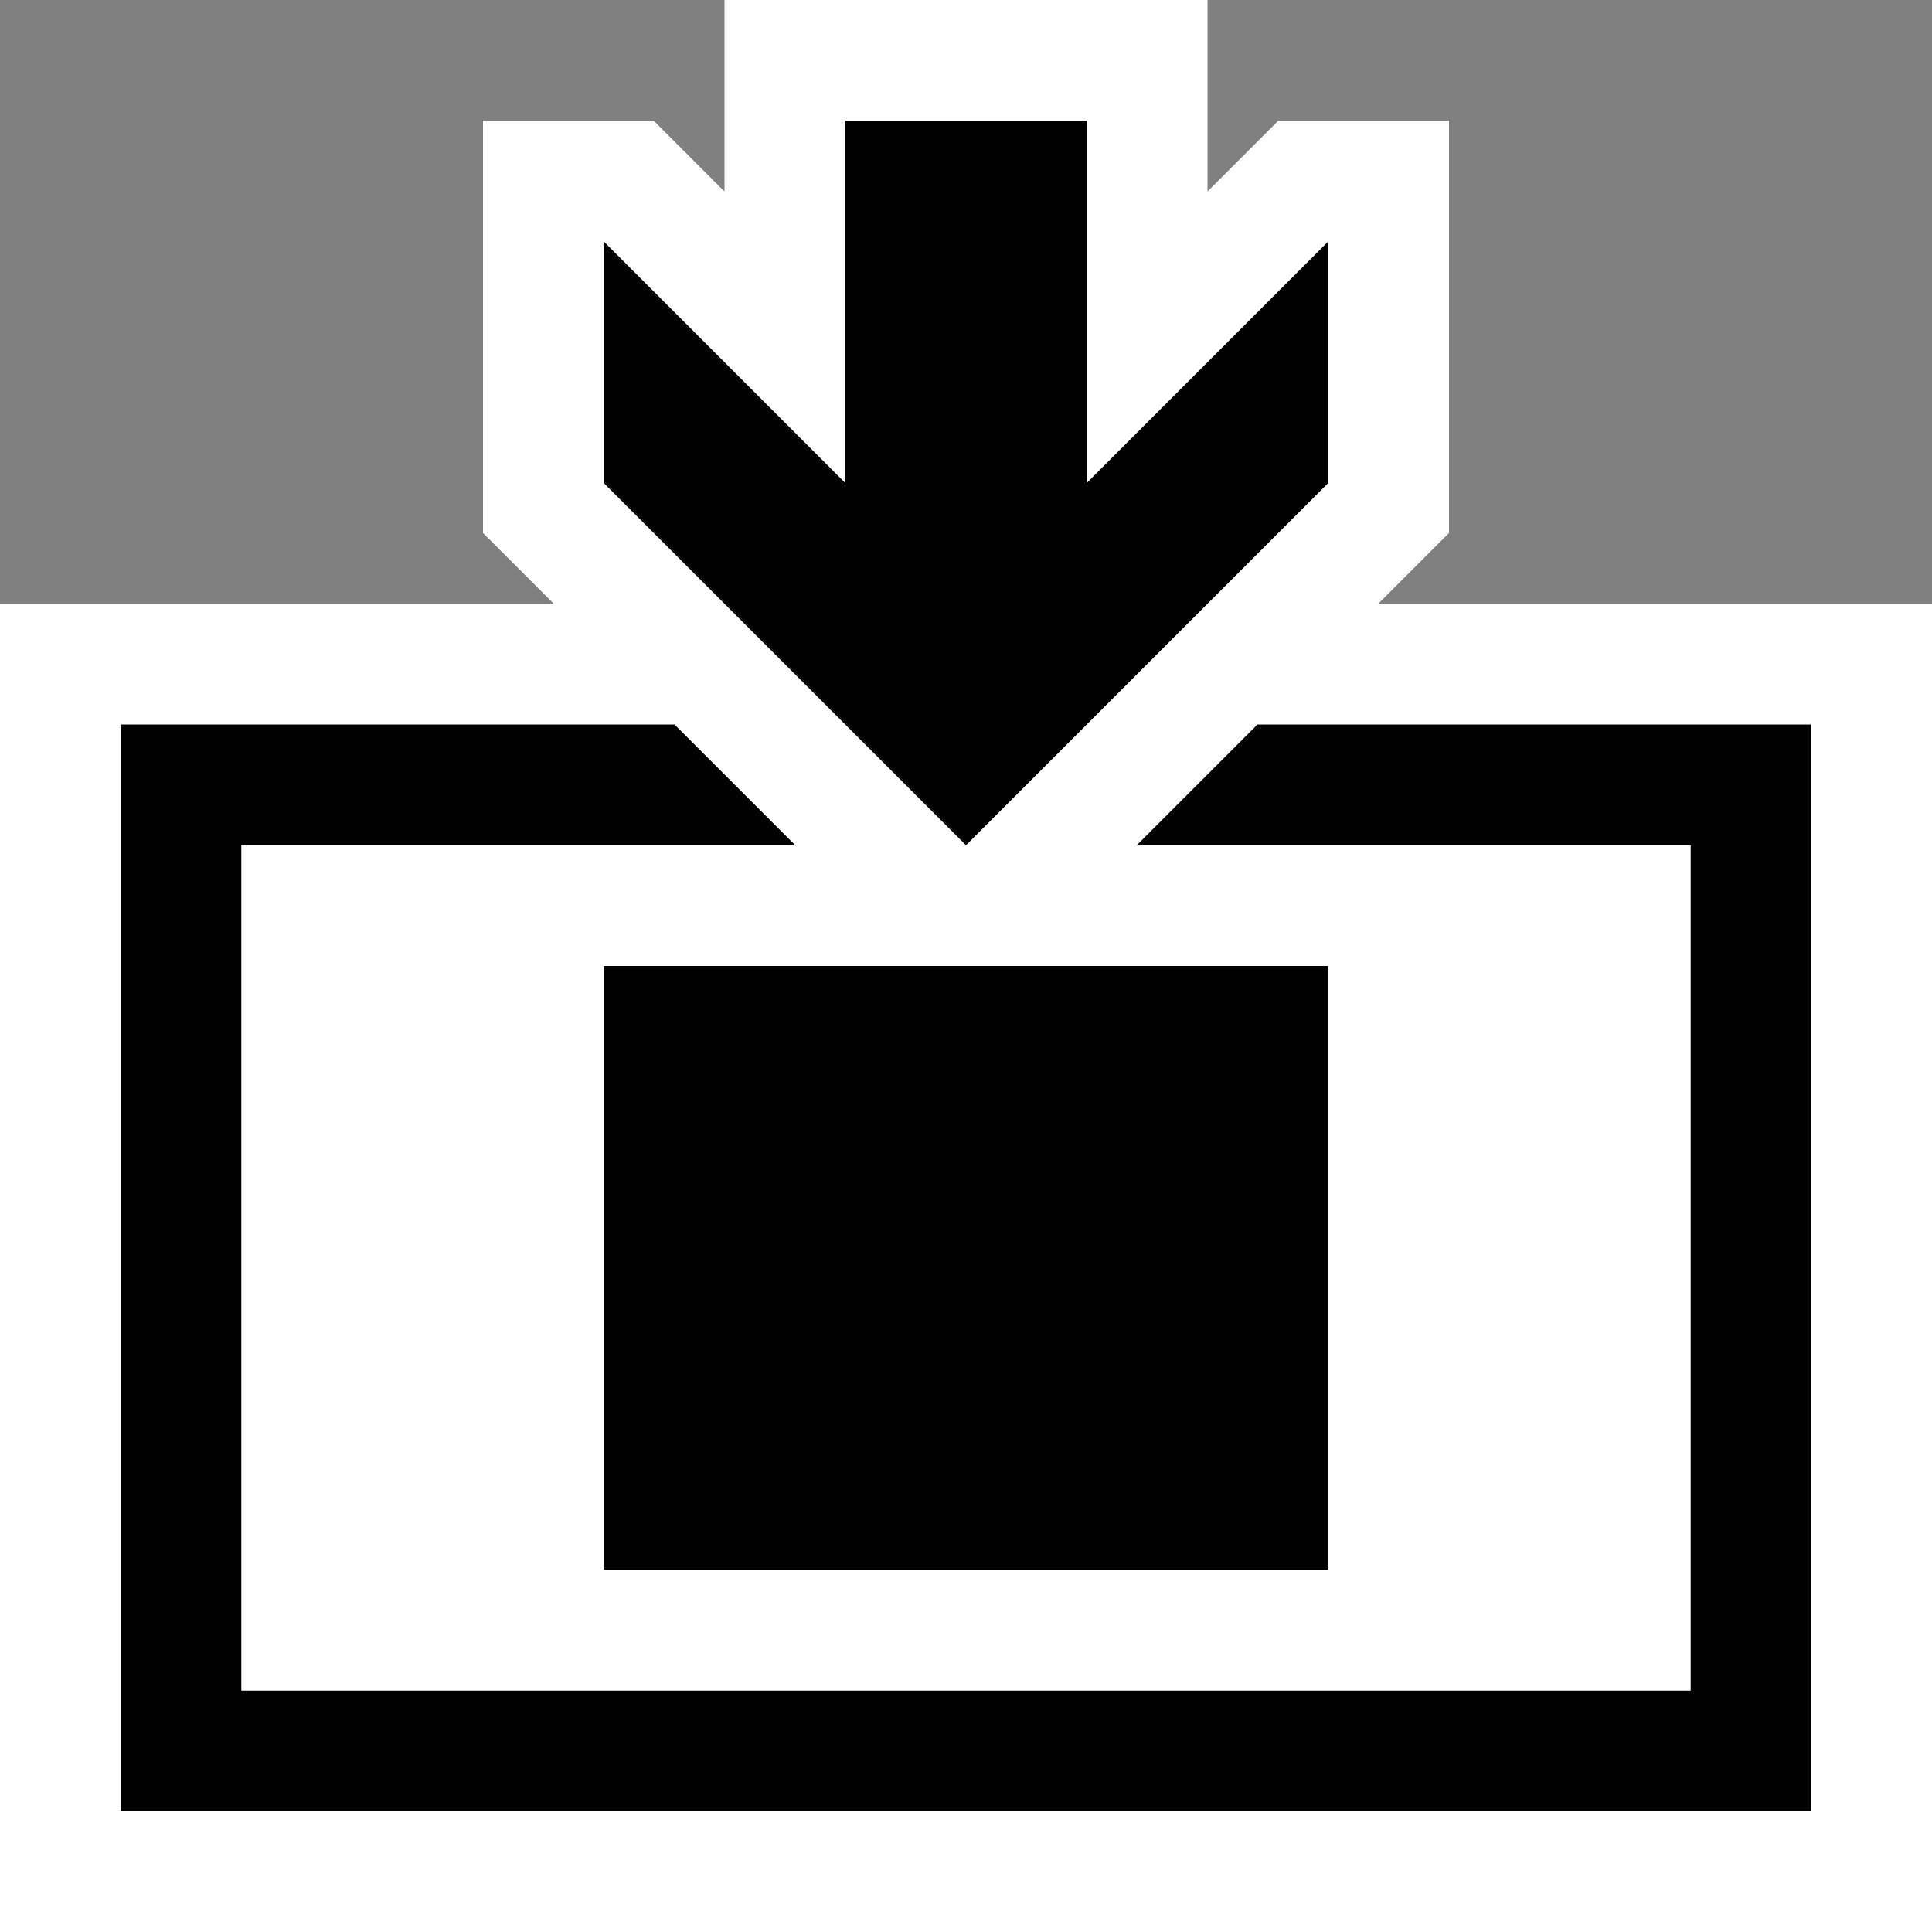 <svg xmlns="http://www.w3.org/2000/svg" viewBox="0 0 16 16"><rect x="0" y="0" width="16" height="16" fill="#808080" stroke="none"/><style>.st0{opacity:0}.st0,.st1{fill:white}.st2{fill:black}.st3{fill:white}</style><g id="outline"><path class="st0" d="M0 0h16v16H0z"/><path class="st1" d="M11.414 5L12 4.414V1h-1.414L10 1.586V0H6v1.586L5.414 1H4v3.414L4.586 5H0v11h16V5z"/></g><g id="icon_x5F_bg"><path class="st2" d="M10.414 6l-1 1H14v7H2V7h4.586l-1-1H1v9h14V6z"/><path class="st2" d="M5 8h6v5H5z"/></g><path class="st2" d="M11 4V2L9 4V1H7v3L5 2v2l3 3z" id="color_x5F_action"/><path class="st3" d="M9.414 7l-1 1H11v5H5V8h2.586l-1-1H2v7h12V7z" id="icon_x5F_fg"/></svg>